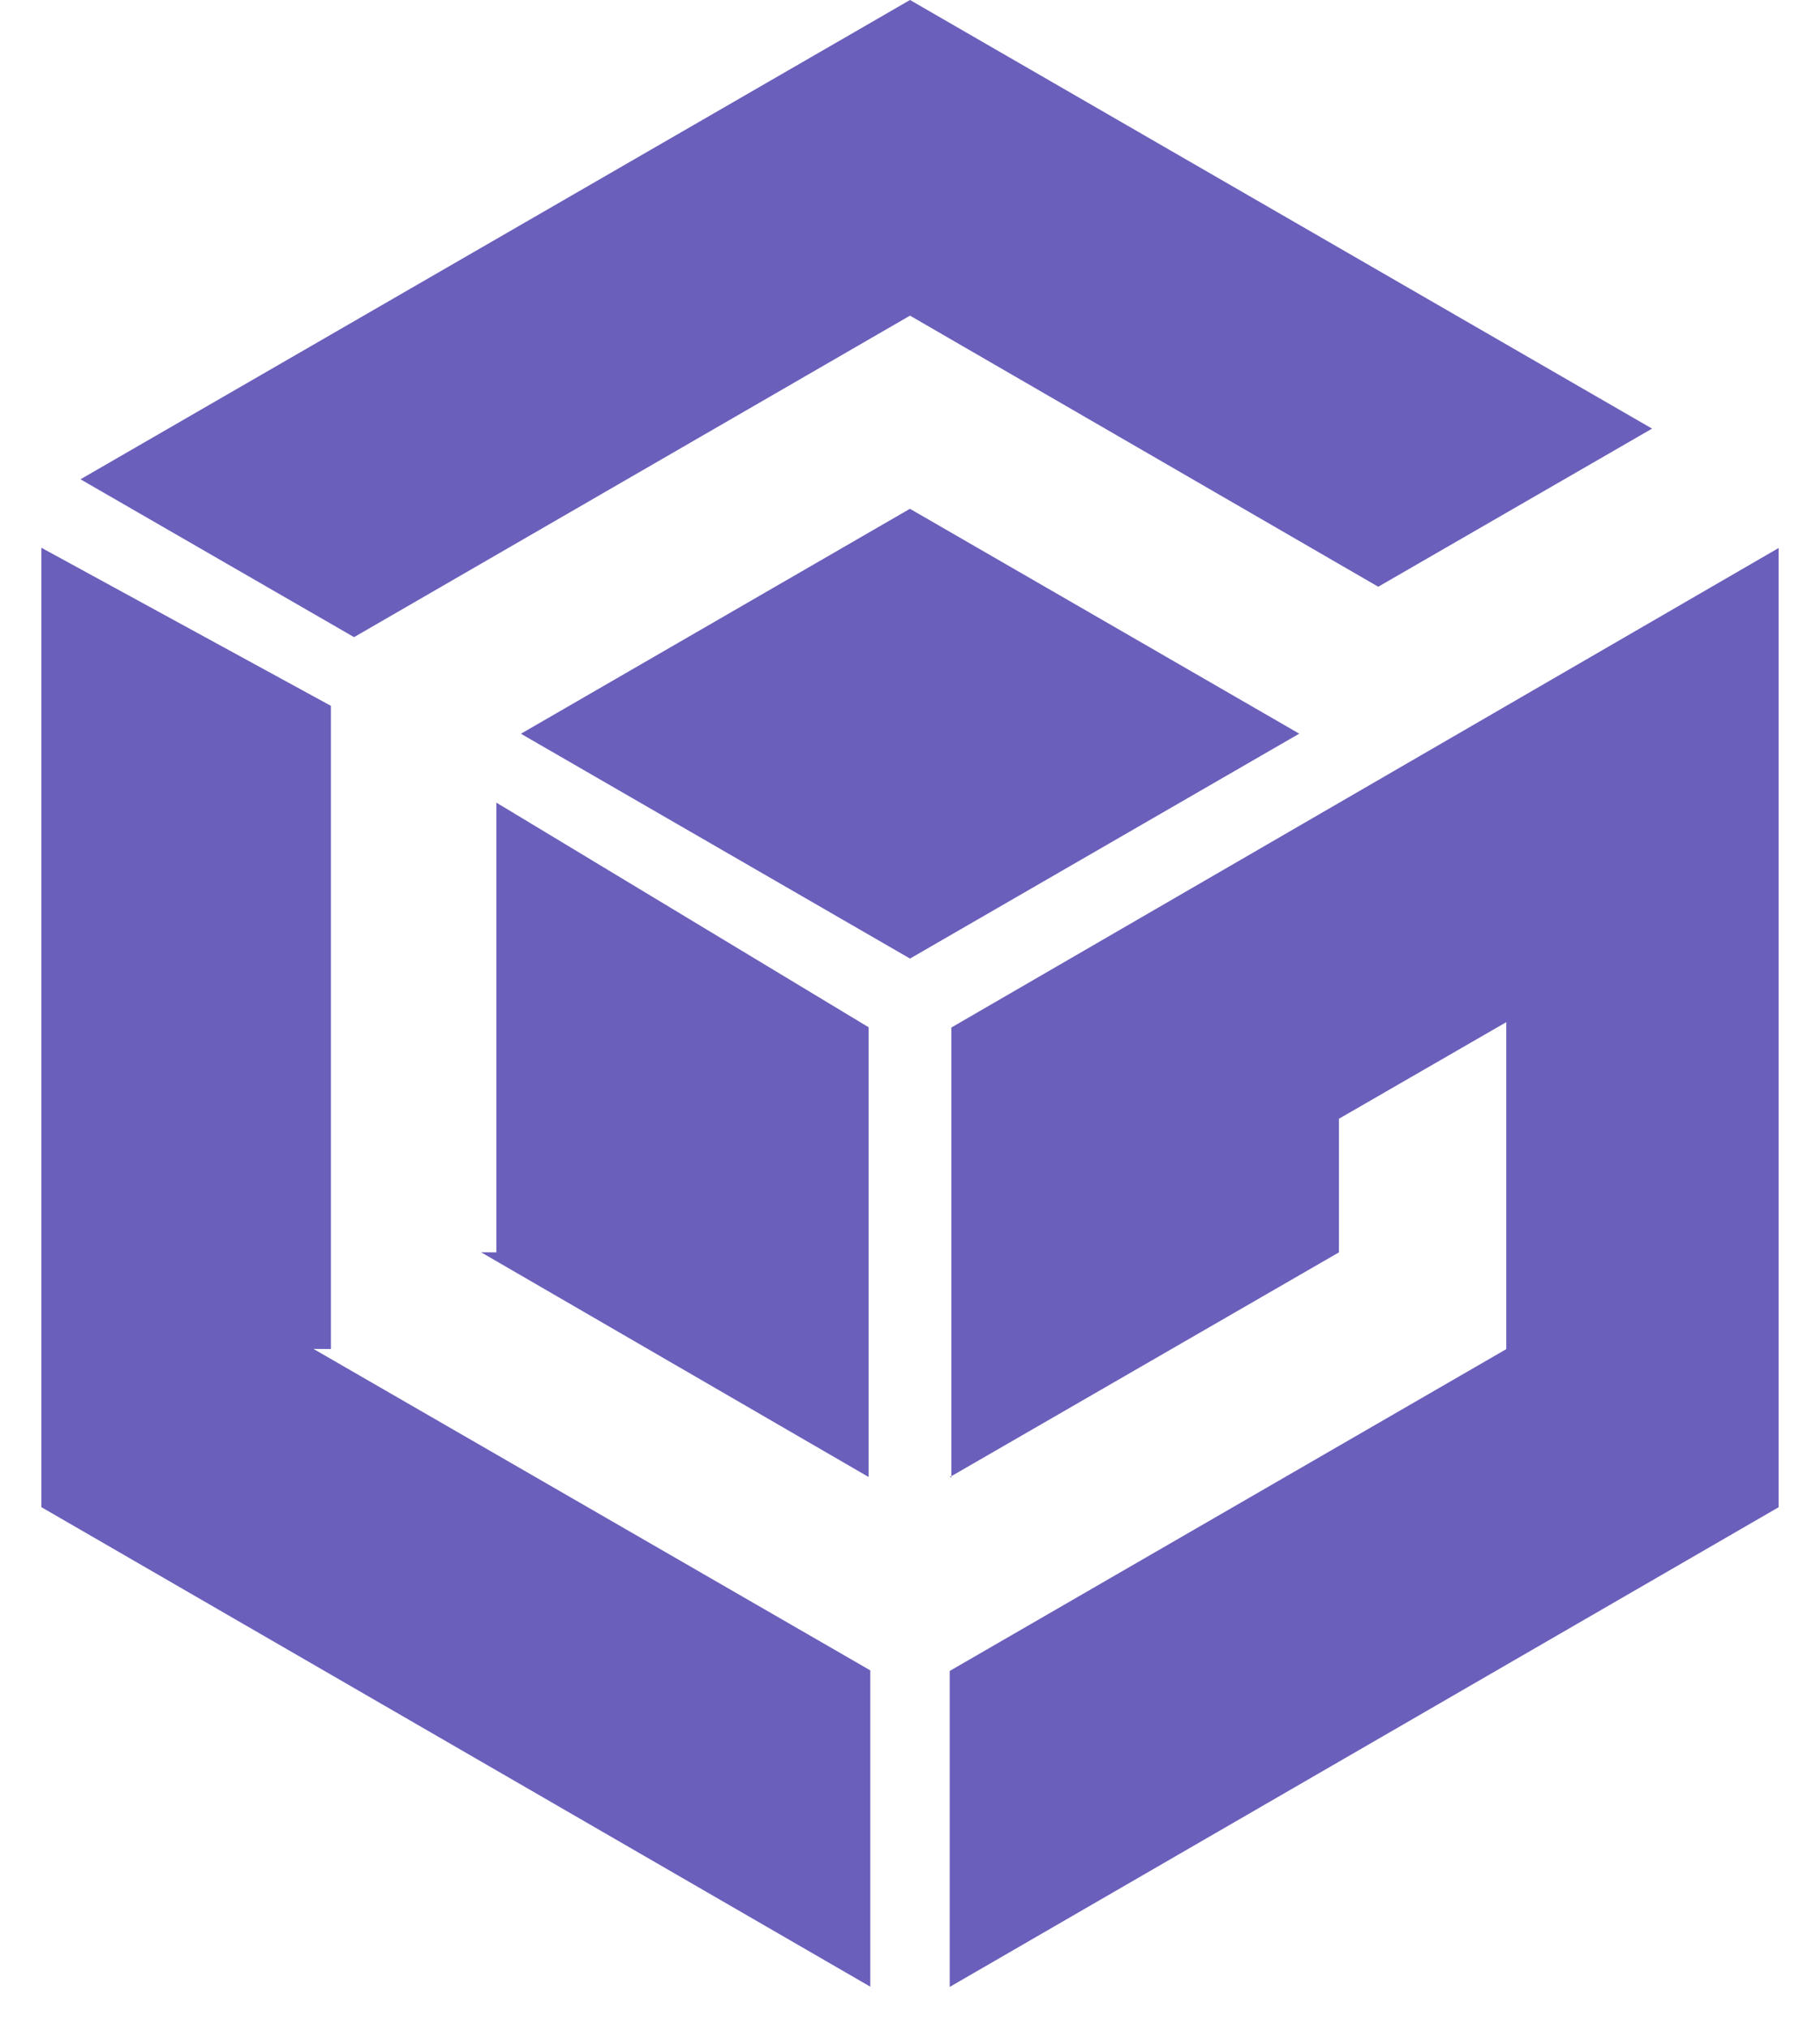 ﻿<?xml version="1.0" encoding="utf-8"?>
<svg version="1.1" xmlns:xlink="http://www.w3.org/1999/xlink" width="44px" height="49px" xmlns="http://www.w3.org/2000/svg">
  <defs>
    <pattern id="BGPattern" patternUnits="userSpaceOnUse" alignment="0 0" imageRepeat="None" />
    <mask fill="white" id="Clip7195">
      <path d="M 12 30.258  L 11.63 30.256  L 21 35.686  L 21 24.82  L 12 19.392  L 12 30.258  Z M 8 32.594  L 7.58 32.592  L 21.04 40.358  L 21.04 48  L 1 36.414  L 1 13.234  L 8 17.054  L 8 32.594  Z M 22 12.294  L 22 12.292  L 12.594 17.728  L 22 23.16  L 31.41 17.726  L 22 12.294  Z M 8.56 15.394  L 22 7.626  L 33.32 14.176  L 39.94 10.356  L 22 0  L 1.946 11.58  L 8.56 15.394  Z M 36.416 32.596  L 36.416 32.592  L 36.416 24.696  L 32.37 27.03  L 32.37 30.258  L 22.962 35.688  L 23 35.698  L 23 24.826  L 43 13.24  L 43 36.416  L 22.96 48.006  L 22.96 40.372  L 36.416 32.596  Z " fill-rule="evenodd" />
    </mask>
  </defs>
  <g>
    <path d="M 12 30.258  L 11.63 30.256  L 21 35.686  L 21 24.82  L 12 19.392  L 12 30.258  Z M 8 32.594  L 7.58 32.592  L 21.04 40.358  L 21.04 48  L 1 36.414  L 1 13.234  L 8 17.054  L 8 32.594  Z M 22 12.294  L 22 12.292  L 12.594 17.728  L 22 23.16  L 31.41 17.726  L 22 12.294  Z M 8.56 15.394  L 22 7.626  L 33.32 14.176  L 39.94 10.356  L 22 0  L 1.946 11.58  L 8.56 15.394  Z M 36.416 32.596  L 36.416 32.592  L 36.416 24.696  L 32.37 27.03  L 32.37 30.258  L 22.962 35.688  L 23 35.698  L 23 24.826  L 43 13.24  L 43 36.416  L 22.96 48.006  L 22.96 40.372  L 36.416 32.596  Z " fill-rule="nonzero" fill="rgba(106, 95, 187, 1)" stroke="none" class="fill" />
    <path d="M 12 30.258  L 11.63 30.256  L 21 35.686  L 21 24.82  L 12 19.392  L 12 30.258  Z " stroke-width="0" stroke-dasharray="0" stroke="rgba(255, 255, 255, 0)" fill="none" class="stroke" mask="url(#Clip7195)" />
    <path d="M 8 32.594  L 7.58 32.592  L 21.04 40.358  L 21.04 48  L 1 36.414  L 1 13.234  L 8 17.054  L 8 32.594  Z " stroke-width="0" stroke-dasharray="0" stroke="rgba(255, 255, 255, 0)" fill="none" class="stroke" mask="url(#Clip7195)" />
    <path d="M 22 12.294  L 22 12.292  L 12.594 17.728  L 22 23.16  L 31.41 17.726  L 22 12.294  Z " stroke-width="0" stroke-dasharray="0" stroke="rgba(255, 255, 255, 0)" fill="none" class="stroke" mask="url(#Clip7195)" />
    <path d="M 8.56 15.394  L 22 7.626  L 33.32 14.176  L 39.94 10.356  L 22 0  L 1.946 11.58  L 8.56 15.394  Z " stroke-width="0" stroke-dasharray="0" stroke="rgba(255, 255, 255, 0)" fill="none" class="stroke" mask="url(#Clip7195)" />
    <path d="M 36.416 32.596  L 36.416 32.592  L 36.416 24.696  L 32.37 27.03  L 32.37 30.258  L 22.962 35.688  L 23 35.698  L 23 24.826  L 43 13.24  L 43 36.416  L 22.96 48.006  L 22.96 40.372  L 36.416 32.596  Z " stroke-width="0" stroke-dasharray="0" stroke="rgba(255, 255, 255, 0)" fill="none" class="stroke" mask="url(#Clip7195)" />
  </g>
</svg>